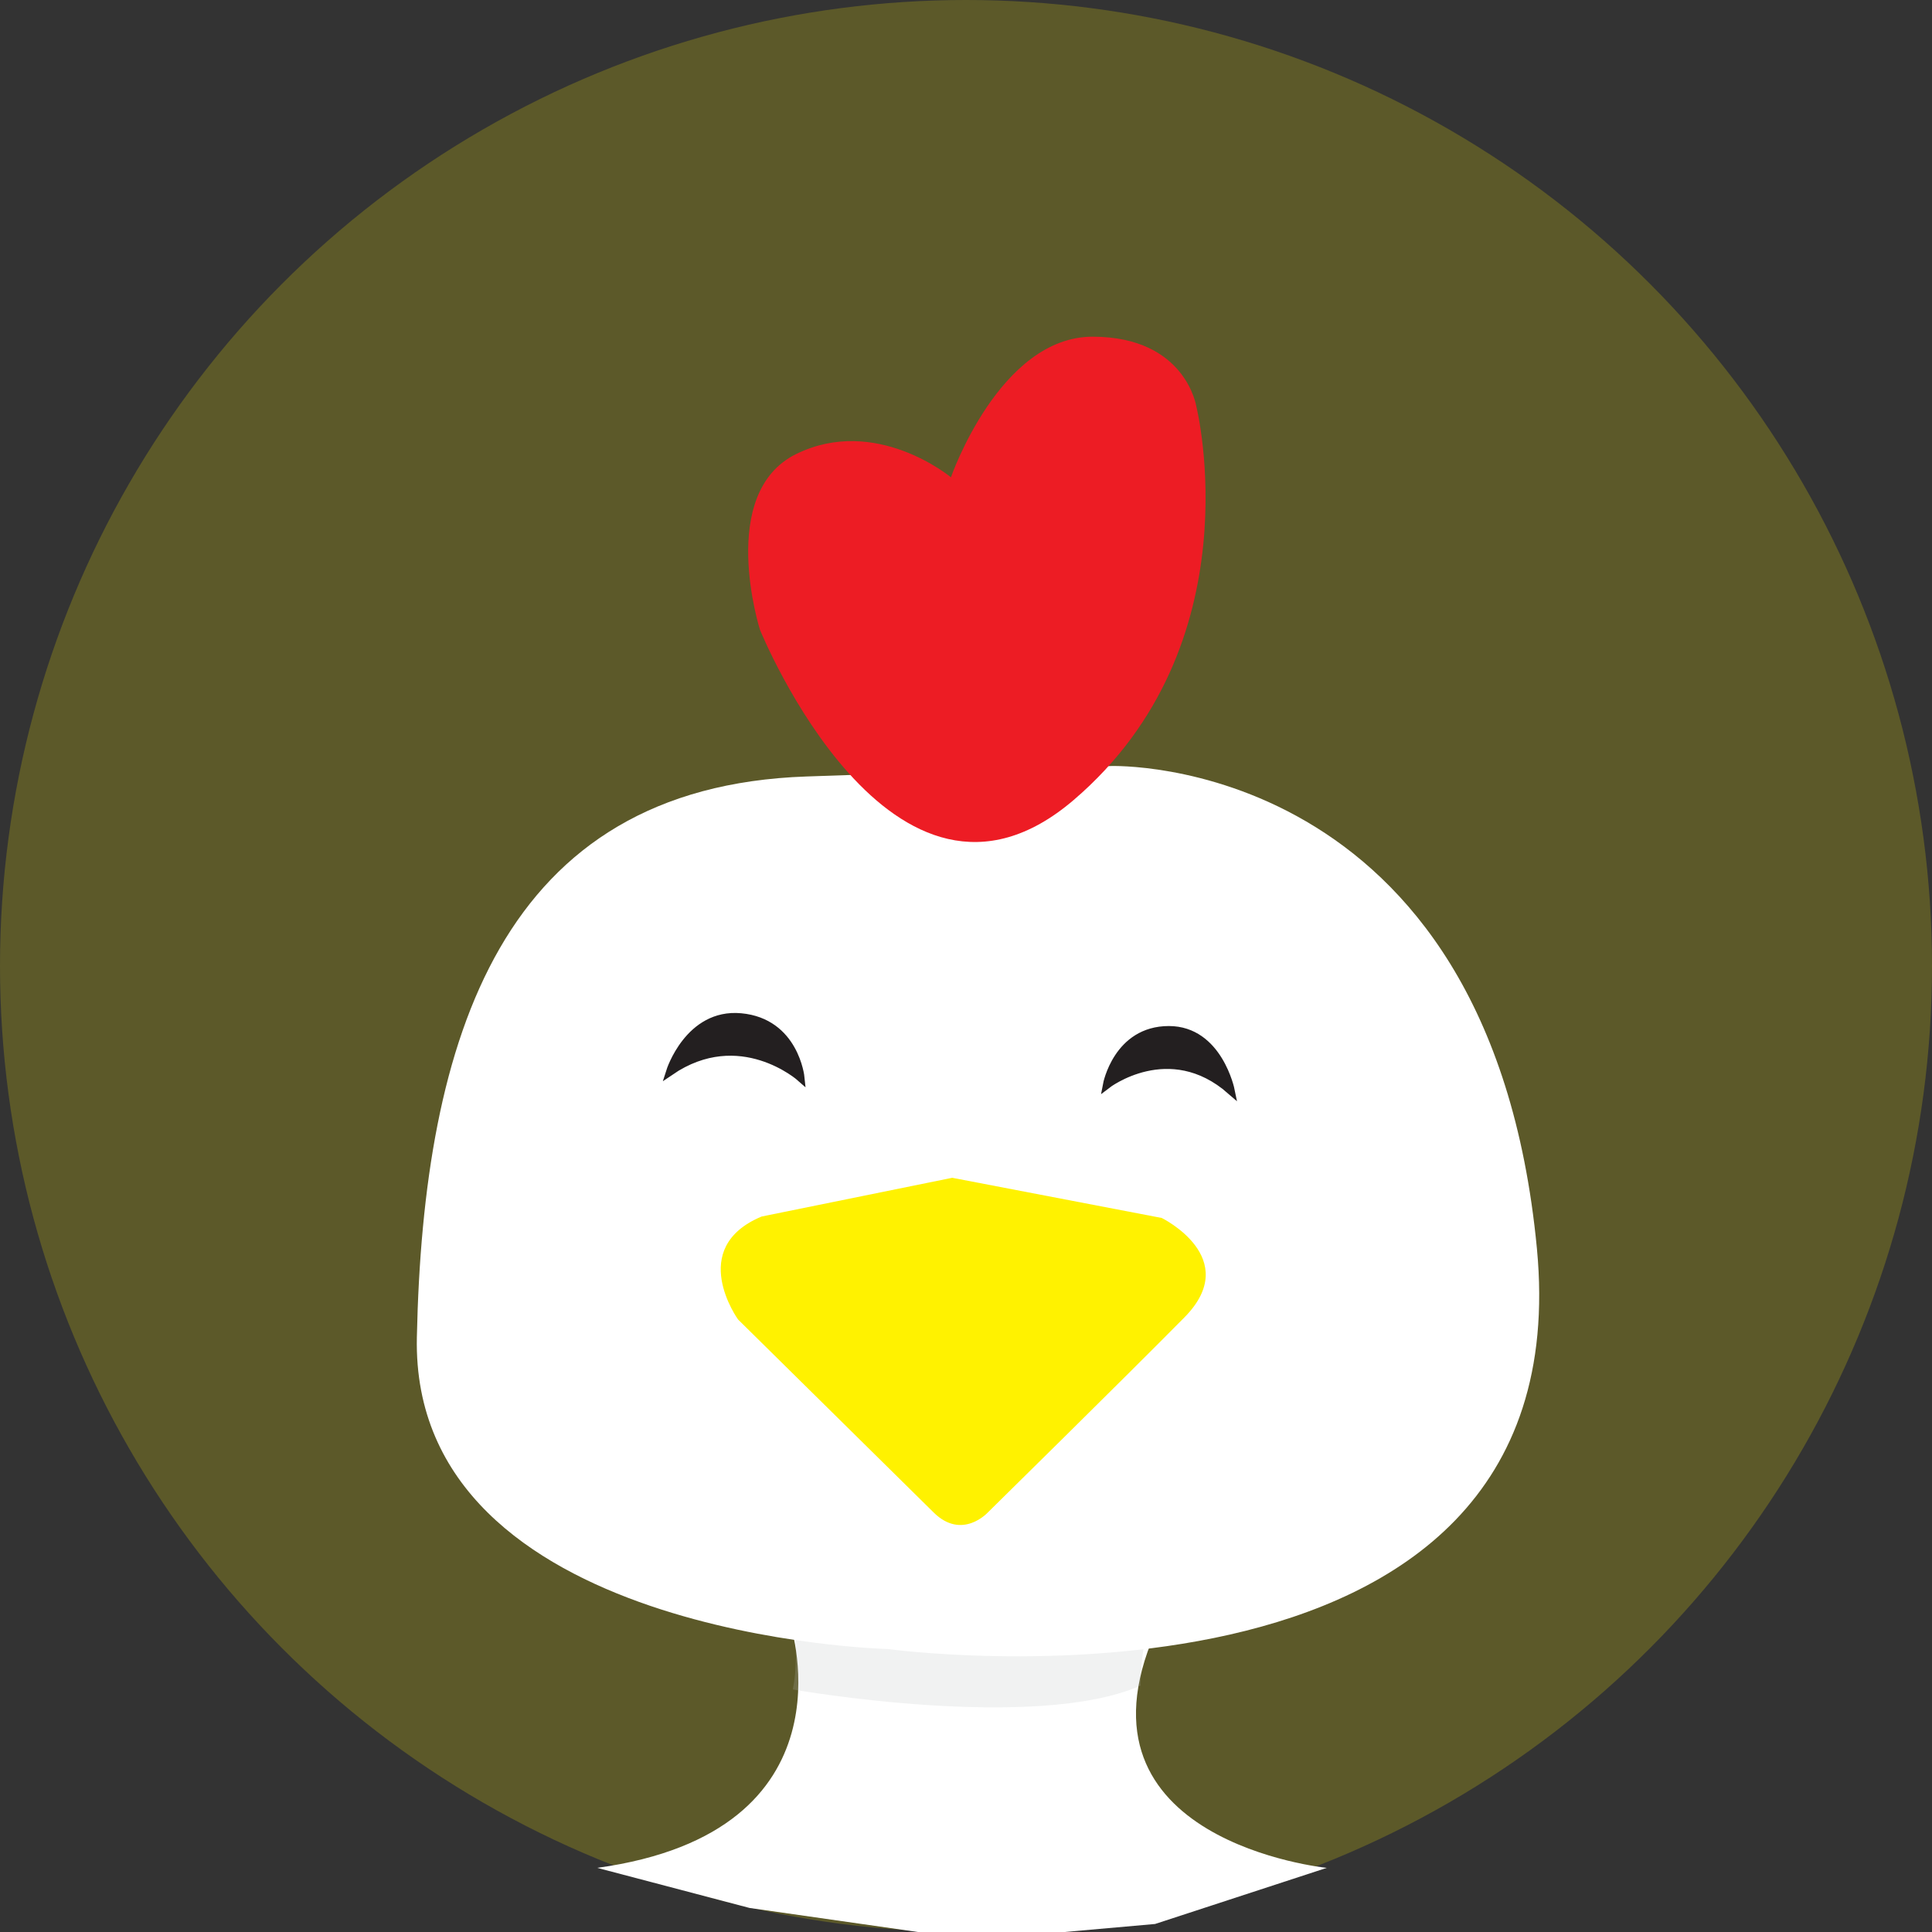 <svg width="241" height="241" viewBox="0 0 241 241" fill="none" xmlns="http://www.w3.org/2000/svg">
<rect x="0" y="0" width="241" height="241" fill="#333333" stroke="none"/>
<circle r="120.5" transform="matrix(1 0 0 -1 120.5 120.5)" fill="#FFF200" fill-opacity="0.2"/>
<g clip-path="url(#clip0_331_1377)">
<path d="M144.085 203.667C132.761 229.713 165.5 233 165.5 233L144.085 240L121.5 242L93.5 238L74.5 233C107 228.5 98.615 202.729 98.615 202.729L144.085 203.667Z" fill="white"/>
<path opacity="0.4" d="M98.899 210.748C98.899 210.748 129.097 216.079 142.279 210.264C142.279 210.264 142.221 204.338 144.085 200.667C144.085 200.667 118.655 205.824 98.603 199.729C98.603 199.729 99.921 205.649 98.899 210.748Z" fill="#BCBEC0" fill-opacity="0.5"/>
<path d="M138.591 95.555C138.591 95.555 185.815 93.929 191.715 155.735C197.616 217.541 110.728 205.701 110.728 205.701C110.728 205.701 51.21 204.261 52 166.818C52.79 129.374 62.587 98.171 100.589 96.86L138.591 95.555Z" fill="white"/>
<path d="M118.62 59.539C118.62 59.539 124.7 41.965 136.338 42C147.976 42.035 149.247 50.77 149.247 50.77C149.247 50.77 156.599 80.405 133.934 99.791C111.268 119.177 94.799 78.558 94.799 78.558C94.799 78.558 89.387 61.508 99.329 56.631C109.271 51.754 118.62 59.539 118.62 59.539Z" fill="#ED1C24"/>
<path d="M95.008 151.75L118.783 146.919L144.915 151.93C144.915 151.93 155.072 156.912 147.755 164.324C140.438 171.736 123.214 188.675 123.214 188.675C123.214 188.675 120.014 192.171 116.471 188.675C112.929 185.178 92.07 164.598 92.07 164.598C92.07 164.598 85.612 155.677 95.008 151.75Z" fill="#FFF200"/>
<path d="M138.08 135.294C138.08 135.294 145.856 129.316 153.521 136.023C153.521 136.023 152.006 128.489 145.804 128.489C139.363 128.489 138.08 135.294 138.08 135.294Z" fill="#231F20" stroke="#231F20" stroke-miterlimit="10"/>
<path d="M99.857 134.409C99.857 134.409 92.308 127.708 83.597 133.645C83.597 133.645 85.92 126.298 92.407 126.892C99.16 127.51 99.857 134.409 99.857 134.409Z" fill="#231F20" stroke="#231F20" stroke-miterlimit="10"/>
</g>
<defs>
<clipPath id="clip0_331_1377">
<rect width="140" height="199" fill="white" transform="translate(52 42)"/>
</clipPath>
</defs>
</svg>
